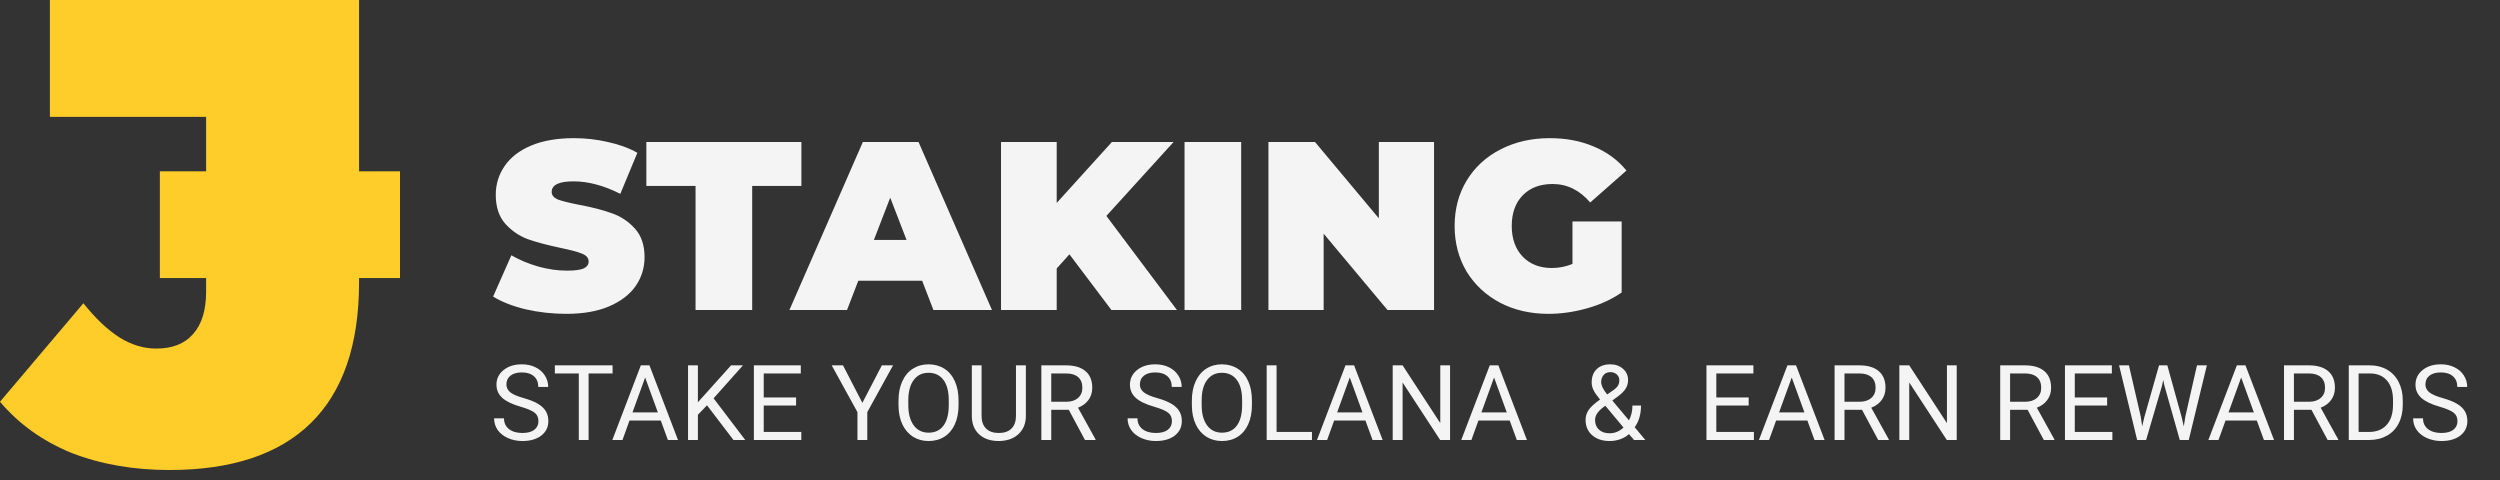 <svg width="250" height="48" viewBox="0 0 250 48" fill="none" xmlns="http://www.w3.org/2000/svg">
<rect x="0" y="0" width="250" height="48" fill="#333333" stroke="none"/>
<path d="M52.066 40.673C51.222 40.43 50.606 40.133 50.22 39.781C49.837 39.425 49.646 38.987 49.646 38.468C49.646 37.88 49.88 37.395 50.348 37.012C50.82 36.626 51.432 36.433 52.184 36.433C52.697 36.433 53.153 36.532 53.553 36.73C53.956 36.928 54.267 37.202 54.486 37.55C54.708 37.899 54.819 38.28 54.819 38.694H53.83C53.83 38.242 53.686 37.889 53.399 37.632C53.112 37.373 52.707 37.243 52.184 37.243C51.699 37.243 51.319 37.35 51.046 37.566C50.776 37.778 50.641 38.073 50.641 38.453C50.641 38.757 50.769 39.015 51.025 39.227C51.285 39.435 51.724 39.627 52.343 39.801C52.965 39.975 53.45 40.169 53.799 40.38C54.151 40.589 54.411 40.833 54.578 41.114C54.749 41.394 54.834 41.724 54.834 42.103C54.834 42.708 54.599 43.193 54.127 43.559C53.655 43.921 53.025 44.102 52.235 44.102C51.722 44.102 51.244 44.005 50.8 43.81C50.355 43.612 50.012 43.342 49.769 43C49.53 42.658 49.41 42.27 49.41 41.836H50.4C50.4 42.288 50.565 42.645 50.897 42.908C51.232 43.168 51.678 43.298 52.235 43.298C52.755 43.298 53.153 43.192 53.43 42.98C53.706 42.768 53.845 42.479 53.845 42.113C53.845 41.748 53.717 41.466 53.46 41.267C53.204 41.066 52.739 40.867 52.066 40.673ZM61.258 37.345H58.859V44H57.88V37.345H55.486V36.535H61.258V37.345ZM66.078 42.052H62.95L62.248 44H61.233L64.084 36.535H64.945L67.8 44H66.79L66.078 42.052ZM63.248 41.242H65.786L64.514 37.75L63.248 41.242ZM70.702 40.529L69.79 41.477V44H68.805V36.535H69.79V40.227L73.107 36.535H74.296L71.359 39.832L74.527 44H73.348L70.702 40.529ZM79.608 40.55H76.373V43.195H80.131V44H75.388V36.535H80.08V37.345H76.373V39.745H79.608V40.55ZM86.237 40.283L88.185 36.535H89.303L86.729 41.216V44H85.745V41.216L83.171 36.535H84.299L86.237 40.283ZM95.855 40.508C95.855 41.24 95.732 41.879 95.486 42.426C95.24 42.969 94.891 43.385 94.44 43.672C93.989 43.959 93.463 44.102 92.861 44.102C92.273 44.102 91.752 43.959 91.297 43.672C90.843 43.381 90.489 42.969 90.236 42.436C89.987 41.9 89.858 41.279 89.852 40.575V40.037C89.852 39.319 89.976 38.685 90.226 38.135C90.475 37.584 90.827 37.164 91.282 36.873C91.74 36.58 92.263 36.433 92.851 36.433C93.449 36.433 93.975 36.578 94.43 36.868C94.888 37.156 95.24 37.574 95.486 38.124C95.732 38.671 95.855 39.309 95.855 40.037V40.508ZM94.876 40.027C94.876 39.141 94.698 38.463 94.343 37.991C93.987 37.516 93.49 37.279 92.851 37.279C92.229 37.279 91.738 37.516 91.379 37.991C91.024 38.463 90.841 39.119 90.831 39.96V40.508C90.831 41.367 91.01 42.041 91.369 42.534C91.731 43.023 92.229 43.267 92.861 43.267C93.497 43.267 93.989 43.036 94.338 42.575C94.686 42.11 94.866 41.445 94.876 40.58V40.027ZM102.587 36.535V41.611C102.583 42.315 102.361 42.891 101.92 43.339C101.483 43.786 100.888 44.038 100.136 44.092L99.875 44.102C99.058 44.102 98.407 43.882 97.921 43.441C97.436 43 97.19 42.394 97.183 41.621V36.535H98.157V41.59C98.157 42.13 98.306 42.551 98.603 42.852C98.901 43.149 99.325 43.298 99.875 43.298C100.432 43.298 100.857 43.149 101.151 42.852C101.449 42.554 101.597 42.136 101.597 41.596V36.535H102.587ZM106.878 40.98H105.125V44H104.135V36.535H106.606C107.447 36.535 108.093 36.727 108.544 37.109C108.999 37.492 109.226 38.049 109.226 38.781C109.226 39.246 109.1 39.651 108.847 39.996C108.597 40.341 108.249 40.599 107.801 40.77L109.554 43.938V44H108.498L106.878 40.98ZM105.125 40.175H106.637C107.126 40.175 107.514 40.049 107.801 39.796C108.092 39.543 108.237 39.205 108.237 38.781C108.237 38.319 108.098 37.966 107.822 37.719C107.548 37.473 107.152 37.349 106.632 37.345H105.125V40.175ZM115.415 40.673C114.57 40.43 113.955 40.133 113.569 39.781C113.186 39.425 112.995 38.987 112.995 38.468C112.995 37.88 113.229 37.395 113.697 37.012C114.169 36.626 114.781 36.433 115.532 36.433C116.045 36.433 116.501 36.532 116.901 36.73C117.305 36.928 117.616 37.202 117.834 37.55C118.057 37.899 118.168 38.28 118.168 38.694H117.178C117.178 38.242 117.035 37.889 116.748 37.632C116.46 37.373 116.055 37.243 115.532 37.243C115.047 37.243 114.668 37.35 114.394 37.566C114.124 37.778 113.989 38.073 113.989 38.453C113.989 38.757 114.117 39.015 114.374 39.227C114.634 39.435 115.073 39.627 115.691 39.801C116.313 39.975 116.799 40.169 117.147 40.38C117.5 40.589 117.759 40.833 117.927 41.114C118.098 41.394 118.183 41.724 118.183 42.103C118.183 42.708 117.947 43.193 117.476 43.559C117.004 43.921 116.373 44.102 115.584 44.102C115.071 44.102 114.593 44.005 114.148 43.81C113.704 43.612 113.36 43.342 113.118 43C112.878 42.658 112.759 42.27 112.759 41.836H113.748C113.748 42.288 113.914 42.645 114.246 42.908C114.581 43.168 115.027 43.298 115.584 43.298C116.103 43.298 116.501 43.192 116.778 42.98C117.055 42.768 117.194 42.479 117.194 42.113C117.194 41.748 117.065 41.466 116.809 41.267C116.553 41.066 116.088 40.867 115.415 40.673ZM125.192 40.508C125.192 41.24 125.069 41.879 124.823 42.426C124.576 42.969 124.228 43.385 123.777 43.672C123.325 43.959 122.799 44.102 122.198 44.102C121.61 44.102 121.088 43.959 120.634 43.672C120.179 43.381 119.825 42.969 119.573 42.436C119.323 41.9 119.195 41.279 119.188 40.575V40.037C119.188 39.319 119.313 38.685 119.562 38.135C119.812 37.584 120.164 37.164 120.618 36.873C121.076 36.58 121.599 36.433 122.187 36.433C122.785 36.433 123.312 36.578 123.766 36.868C124.224 37.156 124.576 37.574 124.823 38.124C125.069 38.671 125.192 39.309 125.192 40.037V40.508ZM124.212 40.027C124.212 39.141 124.035 38.463 123.679 37.991C123.324 37.516 122.826 37.279 122.187 37.279C121.565 37.279 121.075 37.516 120.716 37.991C120.36 38.463 120.177 39.119 120.167 39.96V40.508C120.167 41.367 120.347 42.041 120.706 42.534C121.068 43.023 121.565 43.267 122.198 43.267C122.833 43.267 123.325 43.036 123.674 42.575C124.023 42.11 124.202 41.445 124.212 40.58V40.027ZM127.658 43.195H131.195V44H126.668V36.535H127.658V43.195ZM136.543 42.052H133.415L132.713 44H131.698L134.548 36.535H135.41L138.265 44H137.255L136.543 42.052ZM133.713 41.242H136.25L134.979 37.75L133.713 41.242ZM145.007 44H144.018L140.26 38.248V44H139.27V36.535H140.26L144.028 42.313V36.535H145.007V44ZM150.97 42.052H147.843L147.14 44H146.125L148.976 36.535H149.837L152.693 44H151.683L150.97 42.052ZM148.14 41.242H150.678L149.406 37.75L148.14 41.242ZM158.558 41.995C158.558 41.636 158.657 41.307 158.855 41.006C159.057 40.705 159.44 40.355 160.004 39.955C159.672 39.551 159.45 39.227 159.337 38.981C159.224 38.735 159.168 38.49 159.168 38.248C159.168 37.68 159.335 37.236 159.67 36.915C160.005 36.593 160.46 36.433 161.034 36.433C161.547 36.433 161.971 36.583 162.306 36.884C162.641 37.181 162.808 37.557 162.808 38.012C162.808 38.312 162.731 38.591 162.577 38.847C162.427 39.1 162.162 39.367 161.783 39.647L161.234 40.052L162.895 42.036C163.128 41.592 163.244 41.098 163.244 40.555H164.1C164.1 41.426 163.89 42.149 163.469 42.723L164.536 44H163.398L162.9 43.41C162.647 43.636 162.35 43.809 162.008 43.928C161.67 44.044 161.325 44.102 160.973 44.102C160.245 44.102 159.66 43.909 159.219 43.523C158.778 43.137 158.558 42.628 158.558 41.995ZM160.973 43.328C161.475 43.328 161.935 43.137 162.352 42.754L160.532 40.575L160.363 40.698C159.792 41.119 159.506 41.551 159.506 41.995C159.506 42.399 159.636 42.722 159.896 42.964C160.159 43.207 160.518 43.328 160.973 43.328ZM160.116 38.217C160.116 38.545 160.318 38.955 160.721 39.447L161.326 39.022C161.559 38.858 161.718 38.702 161.803 38.555C161.889 38.405 161.931 38.224 161.931 38.012C161.931 37.783 161.846 37.593 161.675 37.443C161.504 37.289 161.289 37.212 161.029 37.212C160.749 37.212 160.527 37.308 160.363 37.499C160.198 37.687 160.116 37.926 160.116 38.217ZM174.867 40.55H171.632V43.195H175.39V44H170.647V36.535H175.338V37.345H171.632V39.745H174.867V40.55ZM180.737 42.052H177.61L176.907 44H175.892L178.743 36.535H179.604L182.46 44H181.45L180.737 42.052ZM177.907 41.242H180.445L179.173 37.75L177.907 41.242ZM186.202 40.98H184.449V44H183.459V36.535H185.931C186.771 36.535 187.417 36.727 187.869 37.109C188.323 37.492 188.551 38.049 188.551 38.781C188.551 39.246 188.424 39.651 188.171 39.996C187.922 40.341 187.573 40.599 187.125 40.77L188.879 43.938V44H187.823L186.202 40.98ZM184.449 40.175H185.961C186.45 40.175 186.838 40.049 187.125 39.796C187.416 39.543 187.561 39.205 187.561 38.781C187.561 38.319 187.423 37.966 187.146 37.719C186.872 37.473 186.476 37.349 185.956 37.345H184.449V40.175ZM195.672 44H194.682L190.924 38.248V44H189.935V36.535H190.924L194.693 42.313V36.535H195.672V44ZM202.762 40.98H201.009V44H200.02V36.535H202.491C203.332 36.535 203.978 36.727 204.429 37.109C204.883 37.492 205.111 38.049 205.111 38.781C205.111 39.246 204.984 39.651 204.731 39.996C204.482 40.341 204.133 40.599 203.685 40.77L205.439 43.938V44H204.383L202.762 40.98ZM201.009 40.175H202.521C203.01 40.175 203.398 40.049 203.685 39.796C203.976 39.543 204.121 39.205 204.121 38.781C204.121 38.319 203.983 37.966 203.706 37.719C203.432 37.473 203.036 37.349 202.516 37.345H201.009V40.175ZM210.714 40.55H207.479V43.195H211.237V44H206.495V36.535H211.186V37.345H207.479V39.745H210.714V40.55ZM214.073 41.647L214.216 42.631L214.426 41.744L215.903 36.535H216.733L218.174 41.744L218.379 42.647L218.538 41.642L219.697 36.535H220.686L218.876 44H217.979L216.441 38.56L216.323 37.991L216.205 38.56L214.611 44H213.714L211.909 36.535H212.893L214.073 41.647ZM225.68 42.052H222.552L221.85 44H220.835L223.686 36.535H224.547L227.403 44H226.393L225.68 42.052ZM222.85 41.242H225.388L224.116 37.75L222.85 41.242ZM231.145 40.98H229.392V44H228.402V36.535H230.874C231.714 36.535 232.36 36.727 232.812 37.109C233.266 37.492 233.493 38.049 233.493 38.781C233.493 39.246 233.367 39.651 233.114 39.996C232.865 40.341 232.516 40.599 232.068 40.77L233.822 43.938V44H232.765L231.145 40.98ZM229.392 40.175H230.904C231.393 40.175 231.781 40.049 232.068 39.796C232.359 39.543 232.504 39.205 232.504 38.781C232.504 38.319 232.365 37.966 232.089 37.719C231.815 37.473 231.419 37.349 230.899 37.345H229.392V40.175ZM234.878 44V36.535H236.985C237.634 36.535 238.208 36.679 238.708 36.966C239.207 37.253 239.591 37.661 239.861 38.191C240.135 38.721 240.273 39.329 240.276 40.016V40.493C240.276 41.197 240.14 41.814 239.866 42.344C239.596 42.874 239.208 43.281 238.702 43.564C238.2 43.848 237.614 43.993 236.944 44H234.878ZM235.862 37.345V43.195H236.898C237.656 43.195 238.246 42.959 238.667 42.487C239.09 42.016 239.302 41.344 239.302 40.473V40.037C239.302 39.189 239.102 38.531 238.702 38.063C238.306 37.591 237.742 37.352 237.01 37.345H235.862ZM243.968 40.673C243.124 40.43 242.508 40.133 242.122 39.781C241.739 39.425 241.548 38.987 241.548 38.468C241.548 37.88 241.782 37.395 242.25 37.012C242.722 36.626 243.334 36.433 244.086 36.433C244.598 36.433 245.055 36.532 245.455 36.73C245.858 36.928 246.169 37.202 246.388 37.55C246.61 37.899 246.721 38.28 246.721 38.694H245.731C245.731 38.242 245.588 37.889 245.301 37.632C245.014 37.373 244.609 37.243 244.086 37.243C243.6 37.243 243.221 37.35 242.948 37.566C242.677 37.778 242.542 38.073 242.542 38.453C242.542 38.757 242.671 39.015 242.927 39.227C243.187 39.435 243.626 39.627 244.245 39.801C244.867 39.975 245.352 40.169 245.701 40.38C246.053 40.589 246.312 40.833 246.48 41.114C246.651 41.394 246.736 41.724 246.736 42.103C246.736 42.708 246.5 43.193 246.029 43.559C245.557 43.921 244.927 44.102 244.137 44.102C243.624 44.102 243.146 44.005 242.701 43.81C242.257 43.612 241.914 43.342 241.671 43C241.432 42.658 241.312 42.27 241.312 41.836H242.302C242.302 42.288 242.467 42.645 242.799 42.908C243.134 43.168 243.58 43.298 244.137 43.298C244.656 43.298 245.055 43.192 245.332 42.98C245.608 42.768 245.747 42.479 245.747 42.113C245.747 41.748 245.619 41.466 245.362 41.267C245.106 41.066 244.641 40.867 243.968 40.673Z" fill="#F4F4F4"/>
<path d="M16.936 47C13.347 47 10.087 46.431 7.155 45.293C4.267 44.111 1.882 42.405 0 40.173L8.337 30.327C9.562 31.858 10.765 32.996 11.947 33.74C13.128 34.484 14.354 34.856 15.623 34.856C17.242 34.856 18.467 34.374 19.299 33.412C20.174 32.449 20.612 31.027 20.612 29.145V11.684H4.989V0H35.906V28.226C35.906 34.484 34.287 39.188 31.049 42.339C27.854 45.446 23.15 47 16.936 47Z" fill="#FFCD29"/>
<path d="M15.985 17.131H40V27.805H15.985V17.131Z" fill="#FFCD29"/>
<path d="M56.632 31.384C55.24 31.384 53.88 31.232 52.552 30.928C51.24 30.608 50.16 30.184 49.312 29.656L51.136 25.528C51.936 25.992 52.832 26.368 53.824 26.656C54.816 26.928 55.768 27.064 56.68 27.064C57.464 27.064 58.024 26.992 58.36 26.848C58.696 26.688 58.864 26.456 58.864 26.152C58.864 25.8 58.64 25.536 58.192 25.36C57.76 25.184 57.04 24.992 56.032 24.784C54.736 24.512 53.656 24.224 52.792 23.92C51.928 23.6 51.176 23.088 50.536 22.384C49.896 21.664 49.576 20.696 49.576 19.48C49.576 18.424 49.872 17.464 50.464 16.6C51.056 15.736 51.936 15.056 53.104 14.56C54.288 14.064 55.72 13.816 57.4 13.816C58.552 13.816 59.68 13.944 60.784 14.2C61.904 14.44 62.888 14.8 63.736 15.28L62.032 19.384C60.384 18.552 58.824 18.136 57.352 18.136C55.896 18.136 55.168 18.488 55.168 19.192C55.168 19.528 55.384 19.784 55.816 19.96C56.248 20.12 56.96 20.296 57.952 20.488C59.232 20.728 60.312 21.008 61.192 21.328C62.072 21.632 62.832 22.136 63.472 22.84C64.128 23.544 64.456 24.504 64.456 25.72C64.456 26.776 64.16 27.736 63.568 28.6C62.976 29.448 62.088 30.128 60.904 30.64C59.736 31.136 58.312 31.384 56.632 31.384ZM69.555 18.592H64.635V14.2H80.139V18.592H75.219V31H69.555V18.592ZM92.214 28.072H85.83L84.702 31H78.942L86.286 14.2H91.854L99.198 31H93.342L92.214 28.072ZM90.654 23.992L89.022 19.768L87.39 23.992H90.654ZM106.942 25.432L105.67 26.848V31H100.102V14.2H105.67V20.296L111.19 14.2H117.358L110.638 21.592L117.694 31H111.142L106.942 25.432ZM118.454 14.2H124.118V31H118.454V14.2ZM143.405 14.2V31H138.749L132.365 23.368V31H126.845V14.2H131.501L137.885 21.832V14.2H143.405ZM157.246 22.144H162.166V29.248C161.174 29.936 160.022 30.464 158.71 30.832C157.398 31.2 156.11 31.384 154.846 31.384C153.054 31.384 151.446 31.016 150.022 30.28C148.598 29.528 147.478 28.488 146.662 27.16C145.862 25.816 145.462 24.296 145.462 22.6C145.462 20.904 145.862 19.392 146.662 18.064C147.478 16.72 148.606 15.68 150.046 14.944C151.502 14.192 153.142 13.816 154.966 13.816C156.614 13.816 158.086 14.096 159.382 14.656C160.694 15.2 161.782 16 162.646 17.056L159.022 20.248C157.966 19.016 156.71 18.4 155.254 18.4C154.006 18.4 153.014 18.776 152.278 19.528C151.542 20.28 151.174 21.304 151.174 22.6C151.174 23.864 151.534 24.88 152.254 25.648C152.99 26.416 153.966 26.8 155.182 26.8C155.902 26.8 156.59 26.664 157.246 26.392V22.144Z" fill="#F4F4F4"/>
</svg>
